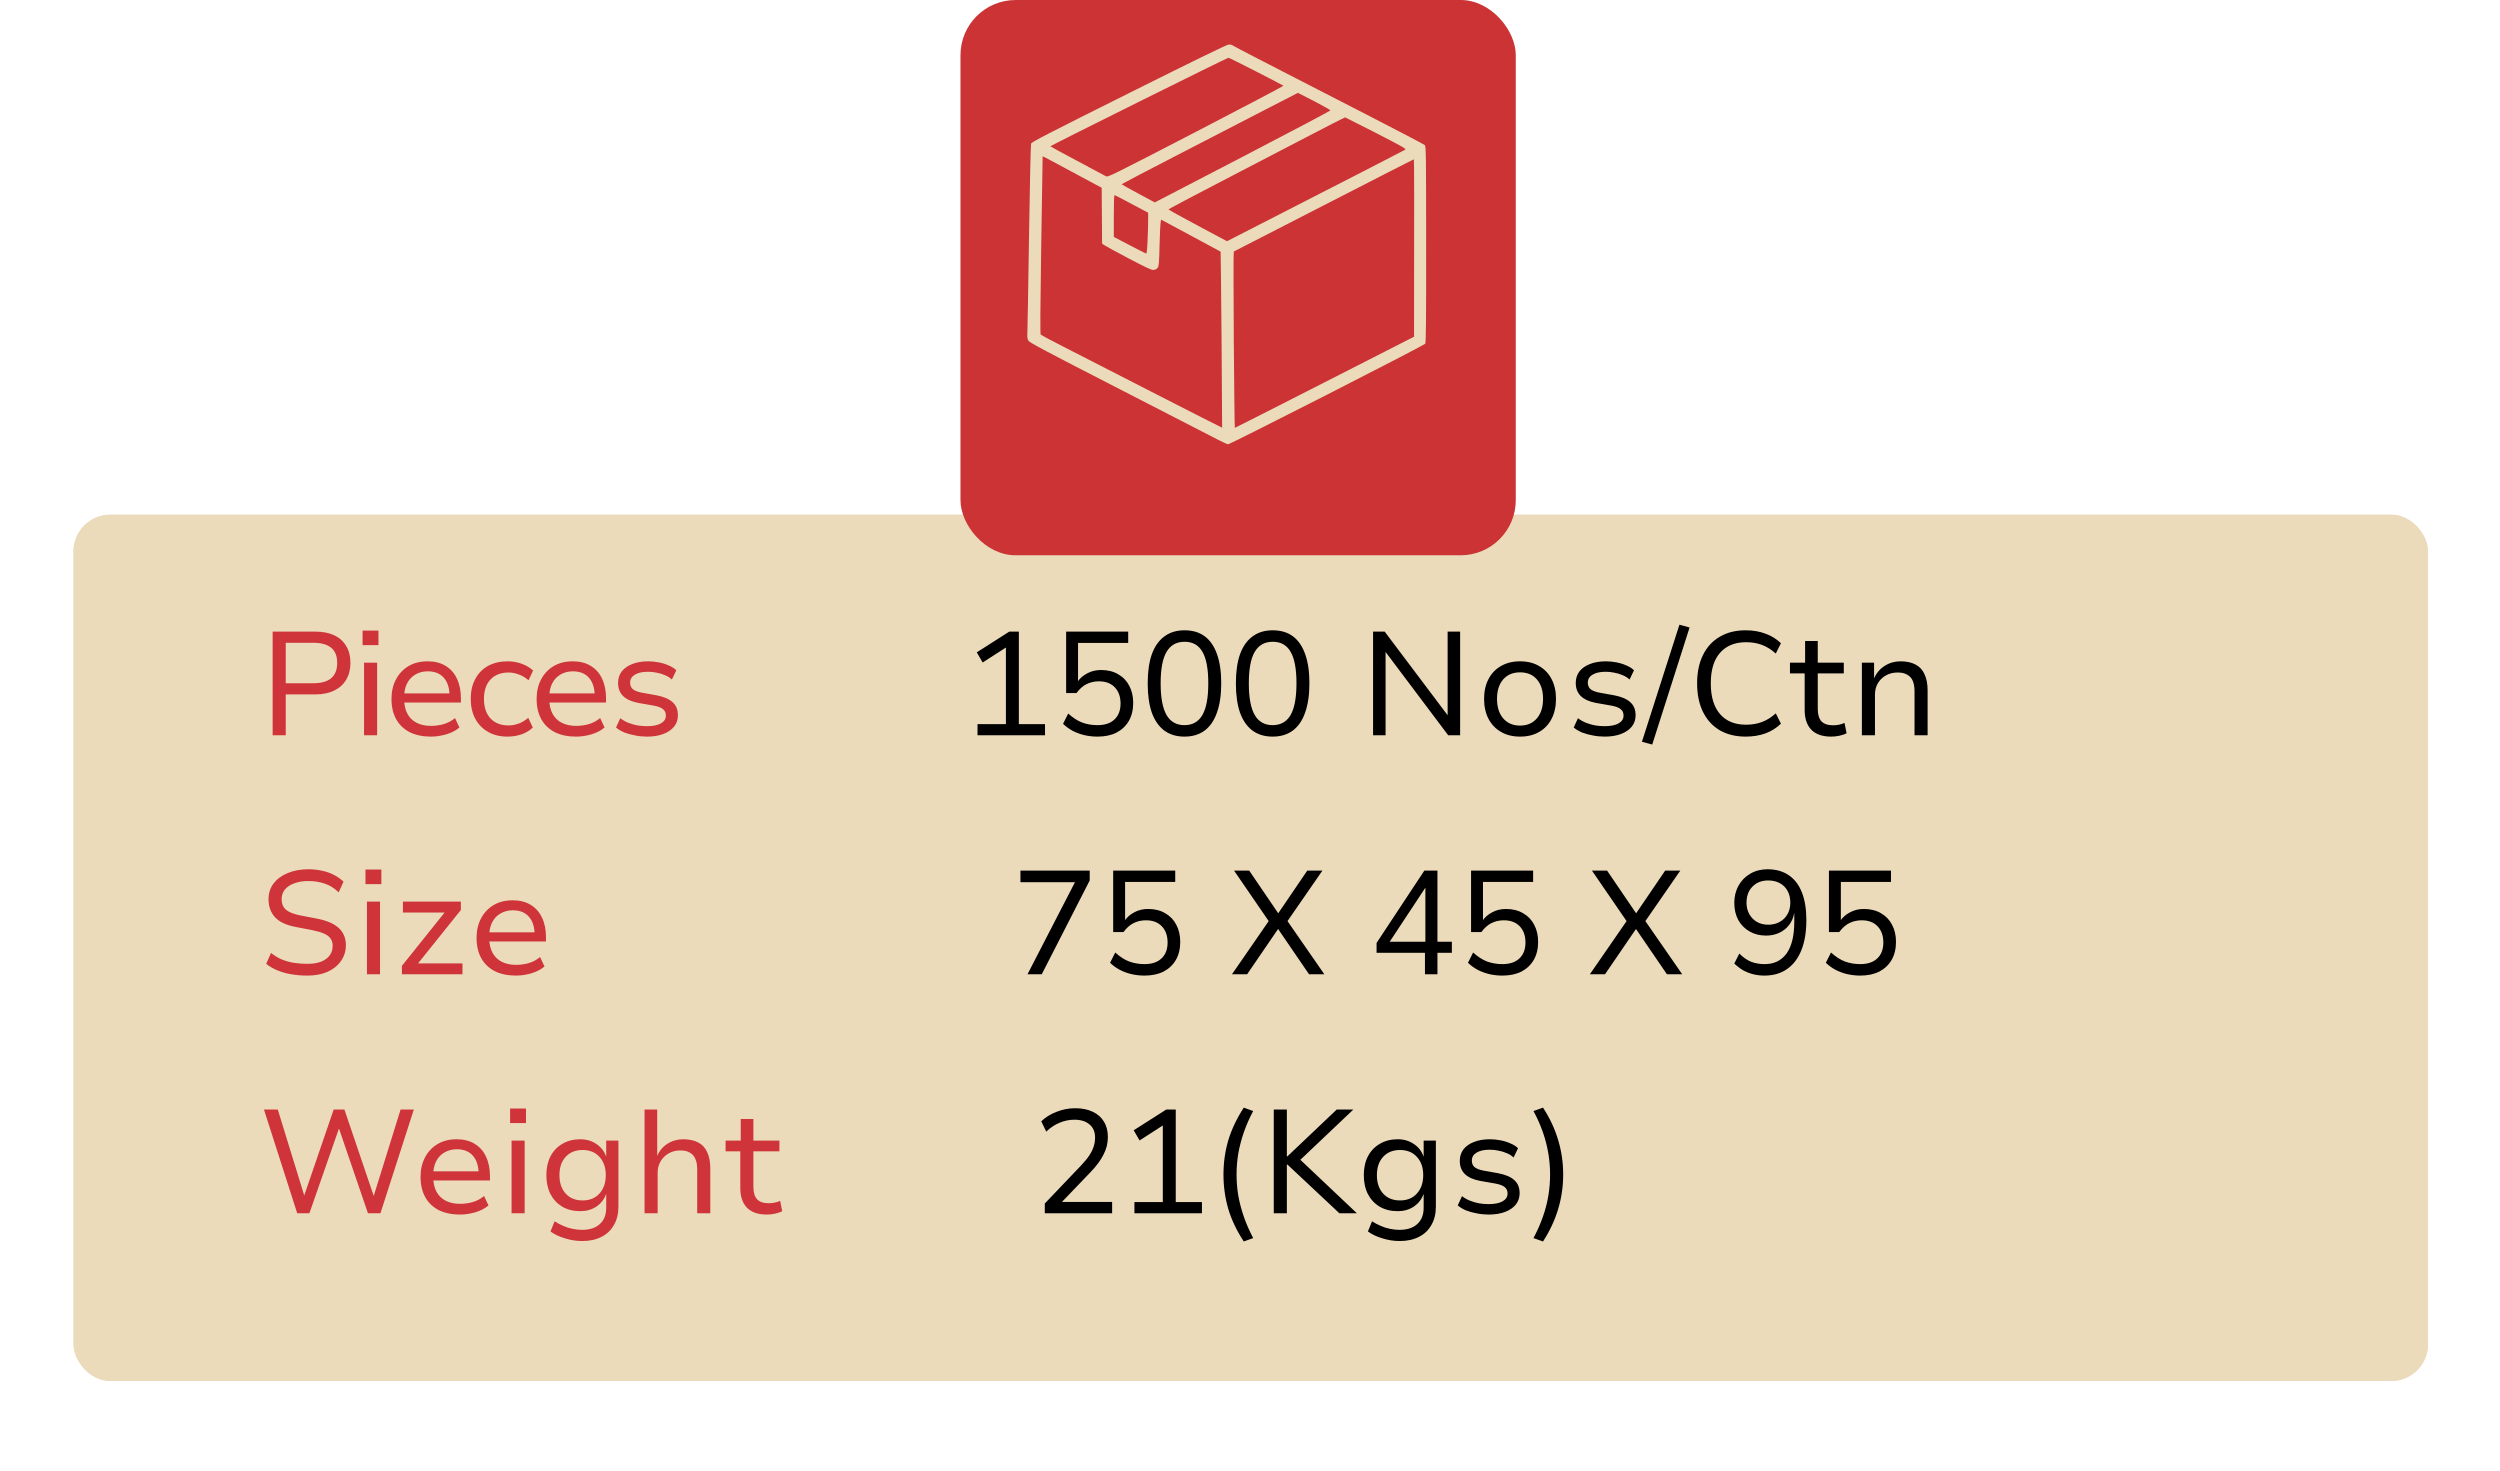 <svg width="136" height="80" viewBox="0 0 136 80" fill="none" xmlns="http://www.w3.org/2000/svg">
<g filter="url(#filter0_d_535_117)">
<rect x="4" y="24" width="128.083" height="47.125" rx="2" fill="#EBDBBA"/>
<rect x="4.25" y="24.25" width="127.583" height="46.625" rx="1.75" stroke="#EBDBBA" stroke-width="0.5"/>
</g>
<rect x="52.25" width="30.208" height="30.208" rx="3" fill="#CB3335"/>
<g clip-path="url(#clip0_535_117)">
<path fill-rule="evenodd" clip-rule="evenodd" d="M66.835 2.425C66.917 2.42 67.003 2.433 67.026 2.455C67.049 2.476 67.69 2.813 68.449 3.204C69.209 3.594 70.155 4.081 70.552 4.286C70.949 4.49 72.66 5.37 74.354 6.24C76.048 7.11 77.466 7.853 77.507 7.892C77.575 7.956 77.58 8.313 77.582 13.292C77.585 17.557 77.574 18.639 77.531 18.701C77.501 18.743 75.096 19.991 72.187 21.473C69.278 22.956 66.86 24.169 66.814 24.169C66.767 24.169 66.518 24.057 66.261 23.922C66.004 23.786 63.597 22.548 60.913 21.171C56.89 19.107 56.017 18.643 55.951 18.539C55.89 18.441 55.875 18.353 55.888 18.156C55.897 18.016 55.938 15.655 55.978 12.91C56.019 10.164 56.07 7.87 56.091 7.812C56.123 7.723 56.994 7.274 61.408 5.07C64.935 3.308 66.735 2.431 66.835 2.425ZM57.14 7.958C57.145 7.971 57.804 8.33 58.604 8.755C59.405 9.181 60.107 9.556 60.165 9.589C60.267 9.648 60.46 9.553 65.061 7.17C67.695 5.806 69.837 4.678 69.819 4.662C69.802 4.647 69.133 4.298 68.332 3.887C67.532 3.476 66.853 3.141 66.824 3.142C66.795 3.143 64.602 4.222 61.951 5.539C59.3 6.856 57.136 7.944 57.14 7.958ZM64.062 8.428C62.387 9.293 61.016 10.009 61.016 10.021C61.015 10.033 61.421 10.26 61.918 10.527L62.82 11.011C63.281 10.775 65.43 9.658 67.891 8.378C70.353 7.097 72.37 6.03 72.373 6.007C72.376 5.983 71.983 5.759 71.499 5.508C71.016 5.257 70.614 5.051 70.607 5.052C70.6 5.053 69.81 5.459 68.851 5.955C67.892 6.451 65.737 7.564 64.062 8.428ZM66.294 9.945C64.794 10.723 63.566 11.374 63.565 11.391C63.564 11.409 64.281 11.805 65.157 12.273L66.75 13.122C74.207 9.305 76.404 8.173 76.445 8.143C76.508 8.096 76.304 7.979 74.862 7.239C73.95 6.771 73.191 6.387 73.174 6.384C73.157 6.381 72.216 6.862 71.083 7.454C69.95 8.045 67.795 9.167 66.294 9.945ZM56.643 13.335C56.59 16.799 56.582 18.169 56.615 18.204C56.64 18.23 57.129 18.491 57.702 18.784C58.274 19.076 60.482 20.208 62.608 21.297C64.734 22.387 66.478 23.273 66.484 23.266C66.489 23.259 66.475 21.103 66.453 18.475C66.431 15.846 66.407 13.693 66.401 13.689C66.394 13.685 65.662 13.291 64.775 12.813L63.16 11.945C63.119 12.149 63.095 12.715 63.08 13.335C63.057 14.336 63.045 14.472 62.975 14.567C62.923 14.637 62.849 14.677 62.752 14.684C62.636 14.694 62.37 14.57 61.378 14.047C60.702 13.69 60.105 13.365 60.051 13.324L59.953 13.25L59.932 10.215C58.055 9.206 57.333 8.819 57.117 8.704C56.9 8.588 56.721 8.497 56.72 8.503C56.719 8.509 56.684 10.683 56.643 13.335ZM67.118 13.683C67.099 13.69 67.099 15.851 67.118 18.485C67.138 21.12 67.163 23.276 67.175 23.276C67.186 23.277 69.385 22.162 72.06 20.797L76.924 18.317C76.941 10.834 76.931 8.663 76.913 8.665C76.896 8.667 74.693 9.794 72.017 11.169C69.342 12.545 67.138 13.675 67.118 13.683ZM60.591 12.889C61.91 13.58 62.316 13.786 62.345 13.793C62.382 13.801 62.404 13.613 62.428 13.092C62.445 12.7 62.459 12.197 62.459 11.975V11.572C61.077 10.831 60.656 10.616 60.633 10.616C60.605 10.616 60.59 11.023 60.591 11.752L60.591 12.889Z" fill="#EBDBBA"/>
</g>
<path d="M14.832 40V34.36H17.152C17.557 34.36 17.901 34.427 18.184 34.56C18.467 34.693 18.683 34.888 18.832 35.144C18.987 35.395 19.064 35.699 19.064 36.056C19.064 36.413 18.987 36.72 18.832 36.976C18.683 37.232 18.464 37.429 18.176 37.568C17.893 37.707 17.552 37.776 17.152 37.776H15.544V40H14.832ZM15.544 37.168H17.048C17.475 37.168 17.797 37.077 18.016 36.896C18.235 36.709 18.344 36.432 18.344 36.064C18.344 35.691 18.235 35.416 18.016 35.24C17.797 35.059 17.475 34.968 17.048 34.968H15.544V37.168ZM19.724 35.096V34.304H20.588V35.096H19.724ZM19.804 40V36.048H20.516V40H19.804ZM23.441 40.072C22.998 40.072 22.614 39.992 22.289 39.832C21.969 39.667 21.724 39.432 21.553 39.128C21.382 38.819 21.297 38.451 21.297 38.024C21.297 37.624 21.377 37.272 21.537 36.968C21.697 36.659 21.924 36.416 22.217 36.24C22.51 36.064 22.86 35.976 23.265 35.976C23.649 35.976 23.974 36.059 24.241 36.224C24.513 36.389 24.718 36.621 24.857 36.92C25.001 37.219 25.073 37.573 25.073 37.984V38.216H21.833V37.72H24.609L24.457 37.88C24.457 37.443 24.353 37.107 24.145 36.872C23.942 36.637 23.649 36.52 23.265 36.52C23.014 36.52 22.79 36.579 22.593 36.696C22.401 36.808 22.252 36.968 22.145 37.176C22.038 37.384 21.985 37.637 21.985 37.936V38.016C21.985 38.336 22.044 38.605 22.161 38.824C22.278 39.043 22.446 39.208 22.665 39.32C22.884 39.432 23.145 39.488 23.449 39.488C23.668 39.488 23.889 39.459 24.113 39.4C24.342 39.336 24.556 39.224 24.753 39.064L24.993 39.576C24.79 39.747 24.548 39.872 24.265 39.952C23.988 40.032 23.713 40.072 23.441 40.072ZM27.608 40.072C27.203 40.072 26.851 39.987 26.552 39.816C26.253 39.645 26.021 39.408 25.856 39.104C25.691 38.795 25.608 38.432 25.608 38.016C25.608 37.6 25.691 37.24 25.856 36.936C26.021 36.627 26.253 36.389 26.552 36.224C26.856 36.059 27.211 35.976 27.616 35.976C27.888 35.976 28.147 36.021 28.392 36.112C28.637 36.203 28.84 36.325 29 36.48L28.752 37.008C28.597 36.869 28.424 36.765 28.232 36.696C28.04 36.621 27.853 36.584 27.672 36.584C27.256 36.584 26.928 36.709 26.688 36.96C26.448 37.211 26.328 37.565 26.328 38.024C26.328 38.477 26.448 38.832 26.688 39.088C26.928 39.339 27.253 39.464 27.664 39.464C27.851 39.464 28.037 39.429 28.224 39.36C28.416 39.285 28.587 39.181 28.736 39.048L28.984 39.576C28.829 39.731 28.629 39.853 28.384 39.944C28.139 40.029 27.88 40.072 27.608 40.072ZM31.336 40.072C30.894 40.072 30.51 39.992 30.184 39.832C29.864 39.667 29.619 39.432 29.448 39.128C29.278 38.819 29.192 38.451 29.192 38.024C29.192 37.624 29.272 37.272 29.432 36.968C29.592 36.659 29.819 36.416 30.112 36.24C30.406 36.064 30.755 35.976 31.16 35.976C31.544 35.976 31.87 36.059 32.136 36.224C32.408 36.389 32.614 36.621 32.752 36.92C32.896 37.219 32.968 37.573 32.968 37.984V38.216H29.728V37.72H32.504L32.352 37.88C32.352 37.443 32.248 37.107 32.04 36.872C31.838 36.637 31.544 36.52 31.16 36.52C30.91 36.52 30.686 36.579 30.488 36.696C30.296 36.808 30.147 36.968 30.04 37.176C29.934 37.384 29.88 37.637 29.88 37.936V38.016C29.88 38.336 29.939 38.605 30.056 38.824C30.174 39.043 30.342 39.208 30.56 39.32C30.779 39.432 31.04 39.488 31.344 39.488C31.563 39.488 31.784 39.459 32.008 39.4C32.238 39.336 32.451 39.224 32.648 39.064L32.888 39.576C32.686 39.747 32.443 39.872 32.16 39.952C31.883 40.032 31.608 40.072 31.336 40.072ZM35.199 40.072C34.981 40.072 34.765 40.051 34.551 40.008C34.343 39.971 34.149 39.917 33.967 39.848C33.791 39.773 33.639 39.683 33.511 39.576L33.743 39.072C33.877 39.173 34.023 39.256 34.183 39.32C34.349 39.384 34.517 39.432 34.687 39.464C34.863 39.491 35.031 39.504 35.191 39.504C35.522 39.504 35.775 39.453 35.951 39.352C36.133 39.251 36.223 39.109 36.223 38.928C36.223 38.773 36.17 38.656 36.063 38.576C35.962 38.491 35.791 38.427 35.551 38.384L34.727 38.24C34.359 38.171 34.082 38.045 33.895 37.864C33.714 37.683 33.623 37.445 33.623 37.152C33.623 36.917 33.687 36.712 33.815 36.536C33.949 36.36 34.138 36.224 34.383 36.128C34.629 36.027 34.922 35.976 35.263 35.976C35.45 35.976 35.639 35.995 35.831 36.032C36.029 36.069 36.21 36.125 36.375 36.2C36.546 36.269 36.685 36.357 36.791 36.464L36.551 36.968C36.445 36.867 36.317 36.787 36.167 36.728C36.023 36.664 35.871 36.619 35.711 36.592C35.557 36.56 35.405 36.544 35.255 36.544C34.946 36.544 34.706 36.597 34.535 36.704C34.365 36.805 34.279 36.949 34.279 37.136C34.279 37.285 34.327 37.403 34.423 37.488C34.525 37.573 34.687 37.637 34.911 37.68L35.711 37.824C36.106 37.899 36.399 38.024 36.591 38.2C36.783 38.371 36.879 38.608 36.879 38.912C36.879 39.147 36.81 39.352 36.671 39.528C36.533 39.699 36.338 39.832 36.087 39.928C35.837 40.024 35.541 40.072 35.199 40.072Z" fill="#CE3439"/>
<path d="M53.177 40V39.392H54.721V34.928L55.097 34.984L53.457 36.04L53.137 35.488L54.905 34.36H55.425V39.392H56.849V40H53.177ZM59.702 40.072C59.457 40.072 59.22 40.045 58.99 39.992C58.766 39.939 58.556 39.861 58.358 39.76C58.161 39.653 57.985 39.525 57.83 39.376L58.11 38.816C58.356 39.04 58.606 39.203 58.862 39.304C59.124 39.4 59.404 39.448 59.702 39.448C60.097 39.448 60.404 39.347 60.622 39.144C60.846 38.936 60.958 38.645 60.958 38.272C60.958 37.904 60.854 37.611 60.646 37.392C60.438 37.173 60.15 37.064 59.782 37.064C59.537 37.064 59.313 37.115 59.11 37.216C58.913 37.312 58.729 37.475 58.558 37.704H57.998V34.36H61.374V34.976H58.646V37.096H58.614C58.742 36.904 58.918 36.749 59.142 36.632C59.366 36.509 59.617 36.448 59.894 36.448C60.257 36.448 60.569 36.525 60.83 36.68C61.092 36.829 61.292 37.037 61.43 37.304C61.574 37.571 61.646 37.883 61.646 38.24C61.646 38.619 61.566 38.947 61.406 39.224C61.246 39.496 61.022 39.707 60.734 39.856C60.446 40 60.102 40.072 59.702 40.072ZM64.435 40.072C64.003 40.072 63.638 39.963 63.339 39.744C63.041 39.52 62.814 39.195 62.659 38.768C62.51 38.336 62.435 37.805 62.435 37.176C62.435 36.547 62.51 36.019 62.659 35.592C62.814 35.165 63.041 34.843 63.339 34.624C63.638 34.4 64.003 34.288 64.435 34.288C64.878 34.288 65.246 34.397 65.539 34.616C65.832 34.835 66.054 35.157 66.203 35.584C66.358 36.011 66.435 36.539 66.435 37.168C66.435 37.797 66.358 38.328 66.203 38.76C66.054 39.192 65.83 39.52 65.531 39.744C65.233 39.963 64.867 40.072 64.435 40.072ZM64.435 39.448C64.873 39.448 65.198 39.264 65.411 38.896C65.624 38.528 65.731 37.952 65.731 37.168C65.731 36.389 65.624 35.819 65.411 35.456C65.203 35.093 64.88 34.912 64.443 34.912C64.001 34.912 63.672 35.096 63.459 35.464C63.246 35.827 63.139 36.397 63.139 37.176C63.139 37.949 63.246 38.523 63.459 38.896C63.672 39.264 63.998 39.448 64.435 39.448ZM69.232 40.072C68.8 40.072 68.435 39.963 68.136 39.744C67.837 39.52 67.611 39.195 67.456 38.768C67.307 38.336 67.232 37.805 67.232 37.176C67.232 36.547 67.307 36.019 67.456 35.592C67.611 35.165 67.837 34.843 68.136 34.624C68.435 34.4 68.8 34.288 69.232 34.288C69.675 34.288 70.043 34.397 70.336 34.616C70.629 34.835 70.851 35.157 71 35.584C71.155 36.011 71.232 36.539 71.232 37.168C71.232 37.797 71.155 38.328 71 38.76C70.851 39.192 70.627 39.52 70.328 39.744C70.029 39.963 69.664 40.072 69.232 40.072ZM69.232 39.448C69.669 39.448 69.995 39.264 70.208 38.896C70.421 38.528 70.528 37.952 70.528 37.168C70.528 36.389 70.421 35.819 70.208 35.456C70 35.093 69.677 34.912 69.24 34.912C68.797 34.912 68.469 35.096 68.256 35.464C68.043 35.827 67.936 36.397 67.936 37.176C67.936 37.949 68.043 38.523 68.256 38.896C68.469 39.264 68.795 39.448 69.232 39.448ZM74.695 40V34.36H75.327L78.783 38.952H78.751V34.36H79.431V40H78.783L75.343 35.424H75.375V40H74.695ZM82.694 40.072C82.294 40.072 81.947 39.987 81.654 39.816C81.36 39.645 81.134 39.408 80.974 39.104C80.814 38.795 80.734 38.432 80.734 38.016C80.734 37.605 80.814 37.248 80.974 36.944C81.134 36.635 81.36 36.397 81.654 36.232C81.947 36.061 82.294 35.976 82.694 35.976C83.094 35.976 83.438 36.061 83.726 36.232C84.019 36.397 84.246 36.635 84.406 36.944C84.566 37.248 84.646 37.605 84.646 38.016C84.646 38.432 84.566 38.795 84.406 39.104C84.251 39.408 84.027 39.645 83.734 39.816C83.44 39.987 83.094 40.072 82.694 40.072ZM82.686 39.472C83.075 39.472 83.382 39.341 83.606 39.08C83.83 38.819 83.942 38.464 83.942 38.016C83.942 37.568 83.83 37.216 83.606 36.96C83.387 36.704 83.083 36.576 82.694 36.576C82.304 36.576 81.998 36.704 81.774 36.96C81.55 37.216 81.438 37.568 81.438 38.016C81.438 38.464 81.55 38.819 81.774 39.08C82.003 39.341 82.307 39.472 82.686 39.472ZM87.297 40.072C87.078 40.072 86.862 40.051 86.649 40.008C86.441 39.971 86.246 39.917 86.065 39.848C85.889 39.773 85.737 39.683 85.609 39.576L85.841 39.072C85.974 39.173 86.121 39.256 86.281 39.32C86.446 39.384 86.614 39.432 86.785 39.464C86.961 39.491 87.129 39.504 87.289 39.504C87.62 39.504 87.873 39.453 88.049 39.352C88.23 39.251 88.321 39.109 88.321 38.928C88.321 38.773 88.268 38.656 88.161 38.576C88.06 38.491 87.889 38.427 87.649 38.384L86.825 38.24C86.457 38.171 86.18 38.045 85.993 37.864C85.812 37.683 85.721 37.445 85.721 37.152C85.721 36.917 85.785 36.712 85.913 36.536C86.046 36.36 86.236 36.224 86.481 36.128C86.726 36.027 87.02 35.976 87.361 35.976C87.548 35.976 87.737 35.995 87.929 36.032C88.126 36.069 88.308 36.125 88.473 36.2C88.644 36.269 88.782 36.357 88.889 36.464L88.649 36.968C88.542 36.867 88.414 36.787 88.265 36.728C88.121 36.664 87.969 36.619 87.809 36.592C87.654 36.56 87.502 36.544 87.353 36.544C87.044 36.544 86.804 36.597 86.633 36.704C86.462 36.805 86.377 36.949 86.377 37.136C86.377 37.285 86.425 37.403 86.521 37.488C86.622 37.573 86.785 37.637 87.009 37.68L87.809 37.824C88.204 37.899 88.497 38.024 88.689 38.2C88.881 38.371 88.977 38.608 88.977 38.912C88.977 39.147 88.908 39.352 88.769 39.528C88.63 39.699 88.436 39.832 88.185 39.928C87.934 40.024 87.638 40.072 87.297 40.072ZM89.881 40.504L89.321 40.352L91.361 33.984L91.913 34.136L89.881 40.504ZM94.963 40.072C94.424 40.072 93.955 39.957 93.555 39.728C93.16 39.493 92.856 39.16 92.643 38.728C92.429 38.291 92.323 37.773 92.323 37.176C92.323 36.579 92.429 36.064 92.643 35.632C92.856 35.2 93.16 34.869 93.555 34.64C93.949 34.405 94.419 34.288 94.963 34.288C95.357 34.288 95.717 34.349 96.043 34.472C96.368 34.589 96.648 34.763 96.883 34.992L96.603 35.552C96.357 35.333 96.104 35.176 95.843 35.08C95.587 34.984 95.299 34.936 94.979 34.936C94.381 34.936 93.912 35.128 93.571 35.512C93.235 35.891 93.067 36.445 93.067 37.176C93.067 37.901 93.235 38.459 93.571 38.848C93.907 39.232 94.376 39.424 94.979 39.424C95.299 39.424 95.587 39.376 95.843 39.28C96.104 39.184 96.357 39.027 96.603 38.808L96.883 39.368C96.648 39.597 96.368 39.773 96.043 39.896C95.717 40.013 95.357 40.072 94.963 40.072ZM99.614 40.072C99.14 40.072 98.78 39.947 98.534 39.696C98.294 39.445 98.174 39.088 98.174 38.624V36.632H97.374V36.048H98.198V34.872H98.886V36.048H100.302V36.632H98.886V38.56C98.886 38.864 98.953 39.091 99.086 39.24C99.225 39.384 99.436 39.456 99.718 39.456C99.83 39.456 99.937 39.445 100.038 39.424C100.145 39.403 100.246 39.371 100.342 39.328L100.454 39.888C100.348 39.947 100.217 39.992 100.062 40.024C99.913 40.056 99.764 40.072 99.614 40.072ZM101.286 40V36.048H101.95V36.904C102.078 36.611 102.27 36.384 102.526 36.224C102.782 36.059 103.07 35.976 103.39 35.976C103.716 35.976 103.988 36.035 104.206 36.152C104.425 36.264 104.588 36.44 104.694 36.68C104.806 36.915 104.862 37.208 104.862 37.56V40H104.15V37.6C104.15 37.387 104.121 37.205 104.062 37.056C104.004 36.907 103.905 36.792 103.766 36.712C103.633 36.627 103.454 36.584 103.23 36.584C102.996 36.584 102.782 36.637 102.59 36.744C102.404 36.851 102.257 36.995 102.15 37.176C102.049 37.357 101.998 37.56 101.998 37.784V40H101.286Z" fill="black"/>
<path d="M16.72 53.072C16.411 53.072 16.117 53.048 15.84 53C15.563 52.952 15.309 52.88 15.08 52.784C14.851 52.688 14.651 52.571 14.48 52.432L14.744 51.84C14.925 51.984 15.117 52.101 15.32 52.192C15.528 52.277 15.747 52.339 15.976 52.376C16.211 52.413 16.459 52.432 16.72 52.432C17.163 52.432 17.501 52.344 17.736 52.168C17.976 51.992 18.096 51.752 18.096 51.448C18.096 51.288 18.056 51.155 17.976 51.048C17.901 50.941 17.781 50.853 17.616 50.784C17.456 50.715 17.248 50.653 16.992 50.6L16.072 50.424C15.555 50.323 15.181 50.144 14.952 49.888C14.723 49.632 14.608 49.309 14.608 48.92C14.608 48.589 14.699 48.304 14.88 48.064C15.067 47.819 15.323 47.629 15.648 47.496C15.979 47.357 16.355 47.288 16.776 47.288C17.043 47.288 17.291 47.315 17.52 47.368C17.755 47.416 17.968 47.491 18.16 47.592C18.357 47.693 18.533 47.816 18.688 47.96L18.424 48.544C18.195 48.32 17.944 48.163 17.672 48.072C17.4 47.976 17.099 47.928 16.768 47.928C16.491 47.928 16.243 47.968 16.024 48.048C15.805 48.123 15.632 48.235 15.504 48.384C15.381 48.528 15.32 48.707 15.32 48.92C15.32 49.155 15.395 49.341 15.544 49.48C15.693 49.613 15.947 49.717 16.304 49.792L17.216 49.968C17.76 50.069 18.163 50.24 18.424 50.48C18.685 50.72 18.816 51.032 18.816 51.416C18.816 51.736 18.728 52.021 18.552 52.272C18.381 52.523 18.139 52.72 17.824 52.864C17.515 53.003 17.147 53.072 16.72 53.072ZM19.882 48.096V47.304H20.746V48.096H19.882ZM19.962 53V49.048H20.674V53H19.962ZM21.863 53V52.544L24.367 49.416L24.407 49.64H21.919V49.048H25.071V49.504L22.543 52.656L22.503 52.408H25.159V53H21.863ZM28.069 53.072C27.627 53.072 27.242 52.992 26.917 52.832C26.597 52.667 26.352 52.432 26.181 52.128C26.011 51.819 25.925 51.451 25.925 51.024C25.925 50.624 26.005 50.272 26.165 49.968C26.325 49.659 26.552 49.416 26.845 49.24C27.139 49.064 27.488 48.976 27.893 48.976C28.277 48.976 28.602 49.059 28.869 49.224C29.141 49.389 29.346 49.621 29.485 49.92C29.629 50.219 29.701 50.573 29.701 50.984V51.216H26.461V50.72H29.237L29.085 50.88C29.085 50.443 28.981 50.107 28.773 49.872C28.57 49.637 28.277 49.52 27.893 49.52C27.642 49.52 27.419 49.579 27.221 49.696C27.029 49.808 26.88 49.968 26.773 50.176C26.666 50.384 26.613 50.637 26.613 50.936V51.016C26.613 51.336 26.672 51.605 26.789 51.824C26.907 52.043 27.075 52.208 27.293 52.32C27.512 52.432 27.773 52.488 28.077 52.488C28.296 52.488 28.517 52.459 28.741 52.4C28.971 52.336 29.184 52.224 29.381 52.064L29.621 52.576C29.419 52.747 29.176 52.872 28.893 52.952C28.616 53.032 28.341 53.072 28.069 53.072Z" fill="#CE3439"/>
<path d="M55.896 53L58.656 47.648L58.688 47.992H55.512V47.36H59.28V47.896L56.672 53H55.896ZM62.261 53.072C62.016 53.072 61.778 53.045 61.549 52.992C61.325 52.939 61.114 52.861 60.917 52.76C60.719 52.653 60.544 52.525 60.389 52.376L60.669 51.816C60.914 52.04 61.165 52.203 61.421 52.304C61.682 52.4 61.962 52.448 62.261 52.448C62.656 52.448 62.962 52.347 63.181 52.144C63.405 51.936 63.517 51.645 63.517 51.272C63.517 50.904 63.413 50.611 63.205 50.392C62.997 50.173 62.709 50.064 62.341 50.064C62.096 50.064 61.871 50.115 61.669 50.216C61.471 50.312 61.288 50.475 61.117 50.704H60.557V47.36H63.933V47.976H61.205V50.096H61.173C61.301 49.904 61.477 49.749 61.701 49.632C61.925 49.509 62.175 49.448 62.453 49.448C62.816 49.448 63.127 49.525 63.389 49.68C63.65 49.829 63.85 50.037 63.989 50.304C64.133 50.571 64.205 50.883 64.205 51.24C64.205 51.619 64.125 51.947 63.965 52.224C63.805 52.496 63.581 52.707 63.293 52.856C63.005 53 62.661 53.072 62.261 53.072ZM67.02 53L69.108 49.976V50.24L67.132 47.36H67.956L69.556 49.712H69.516L71.116 47.36H71.94L69.948 50.24V49.976L72.044 53H71.212L69.5 50.496H69.556L67.844 53H67.02ZM77.517 53V51.832H74.885V51.296L77.485 47.36H78.197V51.232H78.981V51.832H78.197V53H77.517ZM77.541 51.232V48.24H77.573L75.509 51.368L75.453 51.232H77.541ZM81.73 53.072C81.484 53.072 81.247 53.045 81.018 52.992C80.794 52.939 80.583 52.861 80.386 52.76C80.188 52.653 80.012 52.525 79.858 52.376L80.138 51.816C80.383 52.04 80.634 52.203 80.89 52.304C81.151 52.4 81.431 52.448 81.73 52.448C82.124 52.448 82.431 52.347 82.65 52.144C82.874 51.936 82.986 51.645 82.986 51.272C82.986 50.904 82.882 50.611 82.674 50.392C82.466 50.173 82.178 50.064 81.81 50.064C81.564 50.064 81.34 50.115 81.138 50.216C80.94 50.312 80.756 50.475 80.586 50.704H80.026V47.36H83.402V47.976H80.674V50.096H80.642C80.77 49.904 80.946 49.749 81.17 49.632C81.394 49.509 81.644 49.448 81.922 49.448C82.284 49.448 82.596 49.525 82.858 49.68C83.119 49.829 83.319 50.037 83.458 50.304C83.602 50.571 83.674 50.883 83.674 51.24C83.674 51.619 83.594 51.947 83.434 52.224C83.274 52.496 83.05 52.707 82.762 52.856C82.474 53 82.13 53.072 81.73 53.072ZM86.489 53L88.577 49.976V50.24L86.601 47.36H87.425L89.025 49.712H88.985L90.585 47.36H91.409L89.417 50.24V49.976L91.513 53H90.681L88.969 50.496H89.025L87.313 53H86.489ZM95.986 53.072C95.778 53.072 95.575 53.048 95.377 53C95.186 52.952 95.001 52.88 94.826 52.784C94.655 52.683 94.495 52.56 94.346 52.416L94.618 51.872C94.836 52.091 95.058 52.243 95.281 52.328C95.505 52.408 95.743 52.448 95.993 52.448C96.255 52.448 96.484 52.4 96.681 52.304C96.884 52.203 97.055 52.056 97.194 51.864C97.332 51.667 97.436 51.424 97.505 51.136C97.575 50.848 97.609 50.517 97.609 50.144V49.68H97.602C97.559 49.931 97.463 50.149 97.314 50.336C97.169 50.517 96.991 50.656 96.778 50.752C96.564 50.848 96.329 50.896 96.073 50.896C95.737 50.896 95.439 50.821 95.177 50.672C94.916 50.523 94.711 50.315 94.561 50.048C94.418 49.781 94.346 49.472 94.346 49.12C94.346 48.768 94.423 48.453 94.578 48.176C94.732 47.899 94.945 47.683 95.218 47.528C95.49 47.368 95.802 47.288 96.153 47.288C96.612 47.288 96.999 47.397 97.314 47.616C97.628 47.829 97.865 48.141 98.025 48.552C98.186 48.963 98.266 49.464 98.266 50.056C98.266 50.696 98.175 51.243 97.993 51.696C97.812 52.144 97.551 52.485 97.21 52.72C96.874 52.955 96.466 53.072 95.986 53.072ZM96.194 50.304C96.428 50.304 96.636 50.253 96.817 50.152C96.999 50.051 97.14 49.909 97.242 49.728C97.343 49.547 97.394 49.339 97.394 49.104C97.394 48.859 97.343 48.645 97.242 48.464C97.145 48.283 97.007 48.144 96.826 48.048C96.644 47.947 96.431 47.896 96.186 47.896C95.951 47.896 95.746 47.947 95.57 48.048C95.394 48.149 95.255 48.291 95.153 48.472C95.058 48.653 95.01 48.864 95.01 49.104C95.01 49.339 95.06 49.547 95.162 49.728C95.263 49.909 95.401 50.051 95.578 50.152C95.754 50.253 95.959 50.304 96.194 50.304ZM101.198 53.072C100.953 53.072 100.716 53.045 100.486 52.992C100.262 52.939 100.052 52.861 99.854 52.76C99.657 52.653 99.481 52.525 99.326 52.376L99.606 51.816C99.852 52.04 100.102 52.203 100.358 52.304C100.62 52.4 100.9 52.448 101.198 52.448C101.593 52.448 101.9 52.347 102.118 52.144C102.342 51.936 102.454 51.645 102.454 51.272C102.454 50.904 102.35 50.611 102.142 50.392C101.934 50.173 101.646 50.064 101.278 50.064C101.033 50.064 100.809 50.115 100.606 50.216C100.409 50.312 100.225 50.475 100.054 50.704H99.494V47.36H102.87V47.976H100.142V50.096H100.11C100.238 49.904 100.414 49.749 100.638 49.632C100.862 49.509 101.113 49.448 101.39 49.448C101.753 49.448 102.065 49.525 102.326 49.68C102.588 49.829 102.788 50.037 102.926 50.304C103.07 50.571 103.142 50.883 103.142 51.24C103.142 51.619 103.062 51.947 102.902 52.224C102.742 52.496 102.518 52.707 102.23 52.856C101.942 53 101.598 53.072 101.198 53.072Z" fill="black"/>
<path d="M16.168 66L14.36 60.36H15.112L16.584 65.144H16.512L18.152 60.36H18.736L20.36 65.144H20.304L21.792 60.36H22.512L20.696 66H20.016L18.424 61.344H18.456L16.832 66H16.168ZM25.022 66.072C24.58 66.072 24.196 65.992 23.87 65.832C23.55 65.667 23.305 65.432 23.134 65.128C22.964 64.819 22.878 64.451 22.878 64.024C22.878 63.624 22.958 63.272 23.118 62.968C23.278 62.659 23.505 62.416 23.798 62.24C24.092 62.064 24.441 61.976 24.846 61.976C25.23 61.976 25.556 62.059 25.822 62.224C26.094 62.389 26.3 62.621 26.438 62.92C26.582 63.219 26.654 63.573 26.654 63.984V64.216H23.414V63.72H26.19L26.038 63.88C26.038 63.443 25.934 63.107 25.726 62.872C25.524 62.637 25.23 62.52 24.846 62.52C24.596 62.52 24.372 62.579 24.174 62.696C23.982 62.808 23.833 62.968 23.726 63.176C23.62 63.384 23.566 63.637 23.566 63.936V64.016C23.566 64.336 23.625 64.605 23.742 64.824C23.86 65.043 24.028 65.208 24.246 65.32C24.465 65.432 24.726 65.488 25.03 65.488C25.249 65.488 25.47 65.459 25.694 65.4C25.924 65.336 26.137 65.224 26.334 65.064L26.574 65.576C26.372 65.747 26.129 65.872 25.846 65.952C25.569 66.032 25.294 66.072 25.022 66.072ZM27.749 61.096V60.304H28.613V61.096H27.749ZM27.829 66V62.048H28.541V66H27.829ZM31.674 67.512C31.359 67.512 31.047 67.464 30.738 67.368C30.429 67.277 30.165 67.152 29.946 66.992L30.17 66.44C30.319 66.536 30.477 66.619 30.642 66.688C30.807 66.763 30.975 66.816 31.146 66.848C31.322 66.885 31.495 66.904 31.666 66.904C32.077 66.904 32.397 66.8 32.626 66.592C32.861 66.384 32.978 66.088 32.978 65.704V64.976H32.962C32.866 65.248 32.693 65.469 32.442 65.64C32.191 65.805 31.901 65.888 31.57 65.888C31.197 65.888 30.871 65.808 30.594 65.648C30.317 65.483 30.101 65.253 29.946 64.96C29.797 64.667 29.722 64.323 29.722 63.928C29.722 63.539 29.797 63.197 29.946 62.904C30.101 62.611 30.317 62.384 30.594 62.224C30.871 62.059 31.197 61.976 31.57 61.976C31.901 61.976 32.191 62.061 32.442 62.232C32.698 62.403 32.874 62.629 32.97 62.912H32.978V62.048H33.642V65.64C33.642 66.024 33.562 66.355 33.402 66.632C33.247 66.915 33.023 67.131 32.73 67.28C32.437 67.435 32.085 67.512 31.674 67.512ZM31.69 65.304C32.079 65.304 32.386 65.179 32.61 64.928C32.839 64.677 32.954 64.344 32.954 63.928C32.954 63.512 32.839 63.181 32.61 62.936C32.386 62.685 32.079 62.56 31.69 62.56C31.306 62.56 30.999 62.685 30.77 62.936C30.546 63.181 30.434 63.512 30.434 63.928C30.434 64.344 30.546 64.677 30.77 64.928C30.999 65.179 31.306 65.304 31.69 65.304ZM35.064 66V60.36H35.752V62.888C35.869 62.605 36.053 62.384 36.304 62.224C36.56 62.059 36.848 61.976 37.168 61.976C37.493 61.976 37.765 62.035 37.984 62.152C38.202 62.264 38.365 62.44 38.472 62.68C38.584 62.915 38.64 63.208 38.64 63.56V66H37.928V63.6C37.928 63.387 37.896 63.205 37.832 63.056C37.773 62.907 37.677 62.792 37.544 62.712C37.41 62.627 37.232 62.584 37.008 62.584C36.773 62.584 36.562 62.637 36.376 62.744C36.189 62.851 36.042 62.995 35.936 63.176C35.829 63.357 35.776 63.56 35.776 63.784V66H35.064ZM41.712 66.072C41.237 66.072 40.877 65.947 40.632 65.696C40.392 65.445 40.272 65.088 40.272 64.624V62.632H39.472V62.048H40.296V60.872H40.984V62.048H42.4V62.632H40.984V64.56C40.984 64.864 41.051 65.091 41.184 65.24C41.323 65.384 41.533 65.456 41.816 65.456C41.928 65.456 42.035 65.445 42.136 65.424C42.243 65.403 42.344 65.371 42.44 65.328L42.552 65.888C42.445 65.947 42.315 65.992 42.16 66.024C42.011 66.056 41.861 66.072 41.712 66.072Z" fill="#CE3439"/>
<path d="M56.836 66V65.472L58.82 63.392C59.012 63.189 59.161 63.005 59.268 62.84C59.374 62.675 59.452 62.515 59.5 62.36C59.548 62.205 59.572 62.048 59.572 61.888C59.572 61.573 59.47 61.333 59.268 61.168C59.07 60.997 58.796 60.912 58.444 60.912C58.177 60.912 57.913 60.965 57.652 61.072C57.396 61.173 57.15 61.336 56.916 61.56L56.644 61C56.878 60.776 57.158 60.603 57.484 60.48C57.809 60.352 58.145 60.288 58.492 60.288C58.86 60.288 59.177 60.352 59.444 60.48C59.71 60.603 59.913 60.781 60.052 61.016C60.196 61.245 60.268 61.523 60.268 61.848C60.268 62.013 60.249 62.176 60.212 62.336C60.174 62.491 60.116 62.645 60.036 62.8C59.961 62.955 59.862 63.115 59.74 63.28C59.617 63.445 59.468 63.619 59.292 63.8L57.74 65.416V65.384H60.5V66H56.836ZM61.713 66V65.392H63.257V60.928L63.633 60.984L61.993 62.04L61.673 61.488L63.441 60.36H63.961V65.392H65.385V66H61.713ZM67.661 67.536C67.283 66.96 67.003 66.373 66.821 65.776C66.645 65.173 66.557 64.547 66.557 63.896C66.557 63.245 66.645 62.621 66.821 62.024C67.003 61.427 67.283 60.837 67.661 60.256L68.173 60.44C67.971 60.819 67.803 61.2 67.669 61.584C67.536 61.968 67.435 62.352 67.365 62.736C67.301 63.115 67.269 63.501 67.269 63.896C67.269 64.285 67.301 64.672 67.365 65.056C67.435 65.44 67.536 65.821 67.669 66.2C67.803 66.584 67.971 66.968 68.173 67.352L67.661 67.536ZM69.293 66V60.36H70.005V62.904H70.037L72.717 60.36H73.621L70.509 63.312L70.557 62.92L73.813 66H72.861L70.037 63.352H70.005V66H69.293ZM76.143 67.512C75.828 67.512 75.516 67.464 75.207 67.368C74.897 67.277 74.633 67.152 74.415 66.992L74.639 66.44C74.788 66.536 74.945 66.619 75.111 66.688C75.276 66.763 75.444 66.816 75.615 66.848C75.791 66.885 75.964 66.904 76.135 66.904C76.545 66.904 76.865 66.8 77.095 66.592C77.329 66.384 77.447 66.088 77.447 65.704V64.976H77.431C77.335 65.248 77.161 65.469 76.911 65.64C76.66 65.805 76.369 65.888 76.039 65.888C75.665 65.888 75.34 65.808 75.063 65.648C74.785 65.483 74.569 65.253 74.415 64.96C74.265 64.667 74.191 64.323 74.191 63.928C74.191 63.539 74.265 63.197 74.415 62.904C74.569 62.611 74.785 62.384 75.063 62.224C75.34 62.059 75.665 61.976 76.039 61.976C76.369 61.976 76.66 62.061 76.911 62.232C77.167 62.403 77.343 62.629 77.439 62.912H77.447V62.048H78.111V65.64C78.111 66.024 78.031 66.355 77.871 66.632C77.716 66.915 77.492 67.131 77.199 67.28C76.905 67.435 76.553 67.512 76.143 67.512ZM76.159 65.304C76.548 65.304 76.855 65.179 77.079 64.928C77.308 64.677 77.423 64.344 77.423 63.928C77.423 63.512 77.308 63.181 77.079 62.936C76.855 62.685 76.548 62.56 76.159 62.56C75.775 62.56 75.468 62.685 75.239 62.936C75.015 63.181 74.903 63.512 74.903 63.928C74.903 64.344 75.015 64.677 75.239 64.928C75.468 65.179 75.775 65.304 76.159 65.304ZM80.988 66.072C80.77 66.072 80.554 66.051 80.34 66.008C80.132 65.971 79.938 65.917 79.756 65.848C79.58 65.773 79.428 65.683 79.3 65.576L79.532 65.072C79.666 65.173 79.812 65.256 79.972 65.32C80.138 65.384 80.306 65.432 80.476 65.464C80.652 65.491 80.82 65.504 80.98 65.504C81.311 65.504 81.564 65.453 81.74 65.352C81.922 65.251 82.012 65.109 82.012 64.928C82.012 64.773 81.959 64.656 81.852 64.576C81.751 64.491 81.58 64.427 81.34 64.384L80.516 64.24C80.148 64.171 79.871 64.045 79.684 63.864C79.503 63.683 79.412 63.445 79.412 63.152C79.412 62.917 79.476 62.712 79.604 62.536C79.738 62.36 79.927 62.224 80.172 62.128C80.418 62.027 80.711 61.976 81.052 61.976C81.239 61.976 81.428 61.995 81.62 62.032C81.818 62.069 81.999 62.125 82.164 62.2C82.335 62.269 82.474 62.357 82.58 62.464L82.34 62.968C82.234 62.867 82.106 62.787 81.956 62.728C81.812 62.664 81.66 62.619 81.5 62.592C81.346 62.56 81.194 62.544 81.044 62.544C80.735 62.544 80.495 62.597 80.324 62.704C80.154 62.805 80.068 62.949 80.068 63.136C80.068 63.285 80.116 63.403 80.212 63.488C80.314 63.573 80.476 63.637 80.7 63.68L81.5 63.824C81.895 63.899 82.188 64.024 82.38 64.2C82.572 64.371 82.668 64.608 82.668 64.912C82.668 65.147 82.599 65.352 82.46 65.528C82.322 65.699 82.127 65.832 81.876 65.928C81.626 66.024 81.33 66.072 80.988 66.072ZM83.941 67.536L83.421 67.352C83.629 66.963 83.799 66.576 83.933 66.192C84.066 65.813 84.165 65.435 84.229 65.056C84.293 64.672 84.325 64.285 84.325 63.896C84.325 63.507 84.293 63.123 84.229 62.744C84.165 62.36 84.066 61.976 83.933 61.592C83.799 61.208 83.629 60.824 83.421 60.44L83.941 60.256C84.314 60.832 84.589 61.421 84.765 62.024C84.946 62.621 85.037 63.245 85.037 63.896C85.037 64.541 84.946 65.165 84.765 65.768C84.589 66.365 84.314 66.955 83.941 67.536Z" fill="black"/>
<defs>
<filter id="filter0_d_535_117" x="0.1" y="24" width="135.883" height="55.025" filterUnits="userSpaceOnUse" color-interpolation-filters="sRGB">
<feFlood flood-opacity="0" result="BackgroundImageFix"/>
<feColorMatrix in="SourceAlpha" type="matrix" values="0 0 0 0 0 0 0 0 0 0 0 0 0 0 0 0 0 0 127 0" result="hardAlpha"/>
<feOffset dy="4"/>
<feGaussianBlur stdDeviation="1.95"/>
<feComposite in2="hardAlpha" operator="out"/>
<feColorMatrix type="matrix" values="0 0 0 0 0 0 0 0 0 0 0 0 0 0 0 0 0 0 0.2 0"/>
<feBlend mode="normal" in2="BackgroundImageFix" result="effect1_dropShadow_535_117"/>
<feBlend mode="normal" in="SourceGraphic" in2="effect1_dropShadow_535_117" result="shape"/>
</filter>
<clipPath id="clip0_535_117">
<rect width="21.75" height="21.75" fill="white" transform="translate(55.875 2.417)"/>
</clipPath>
</defs>
</svg>
